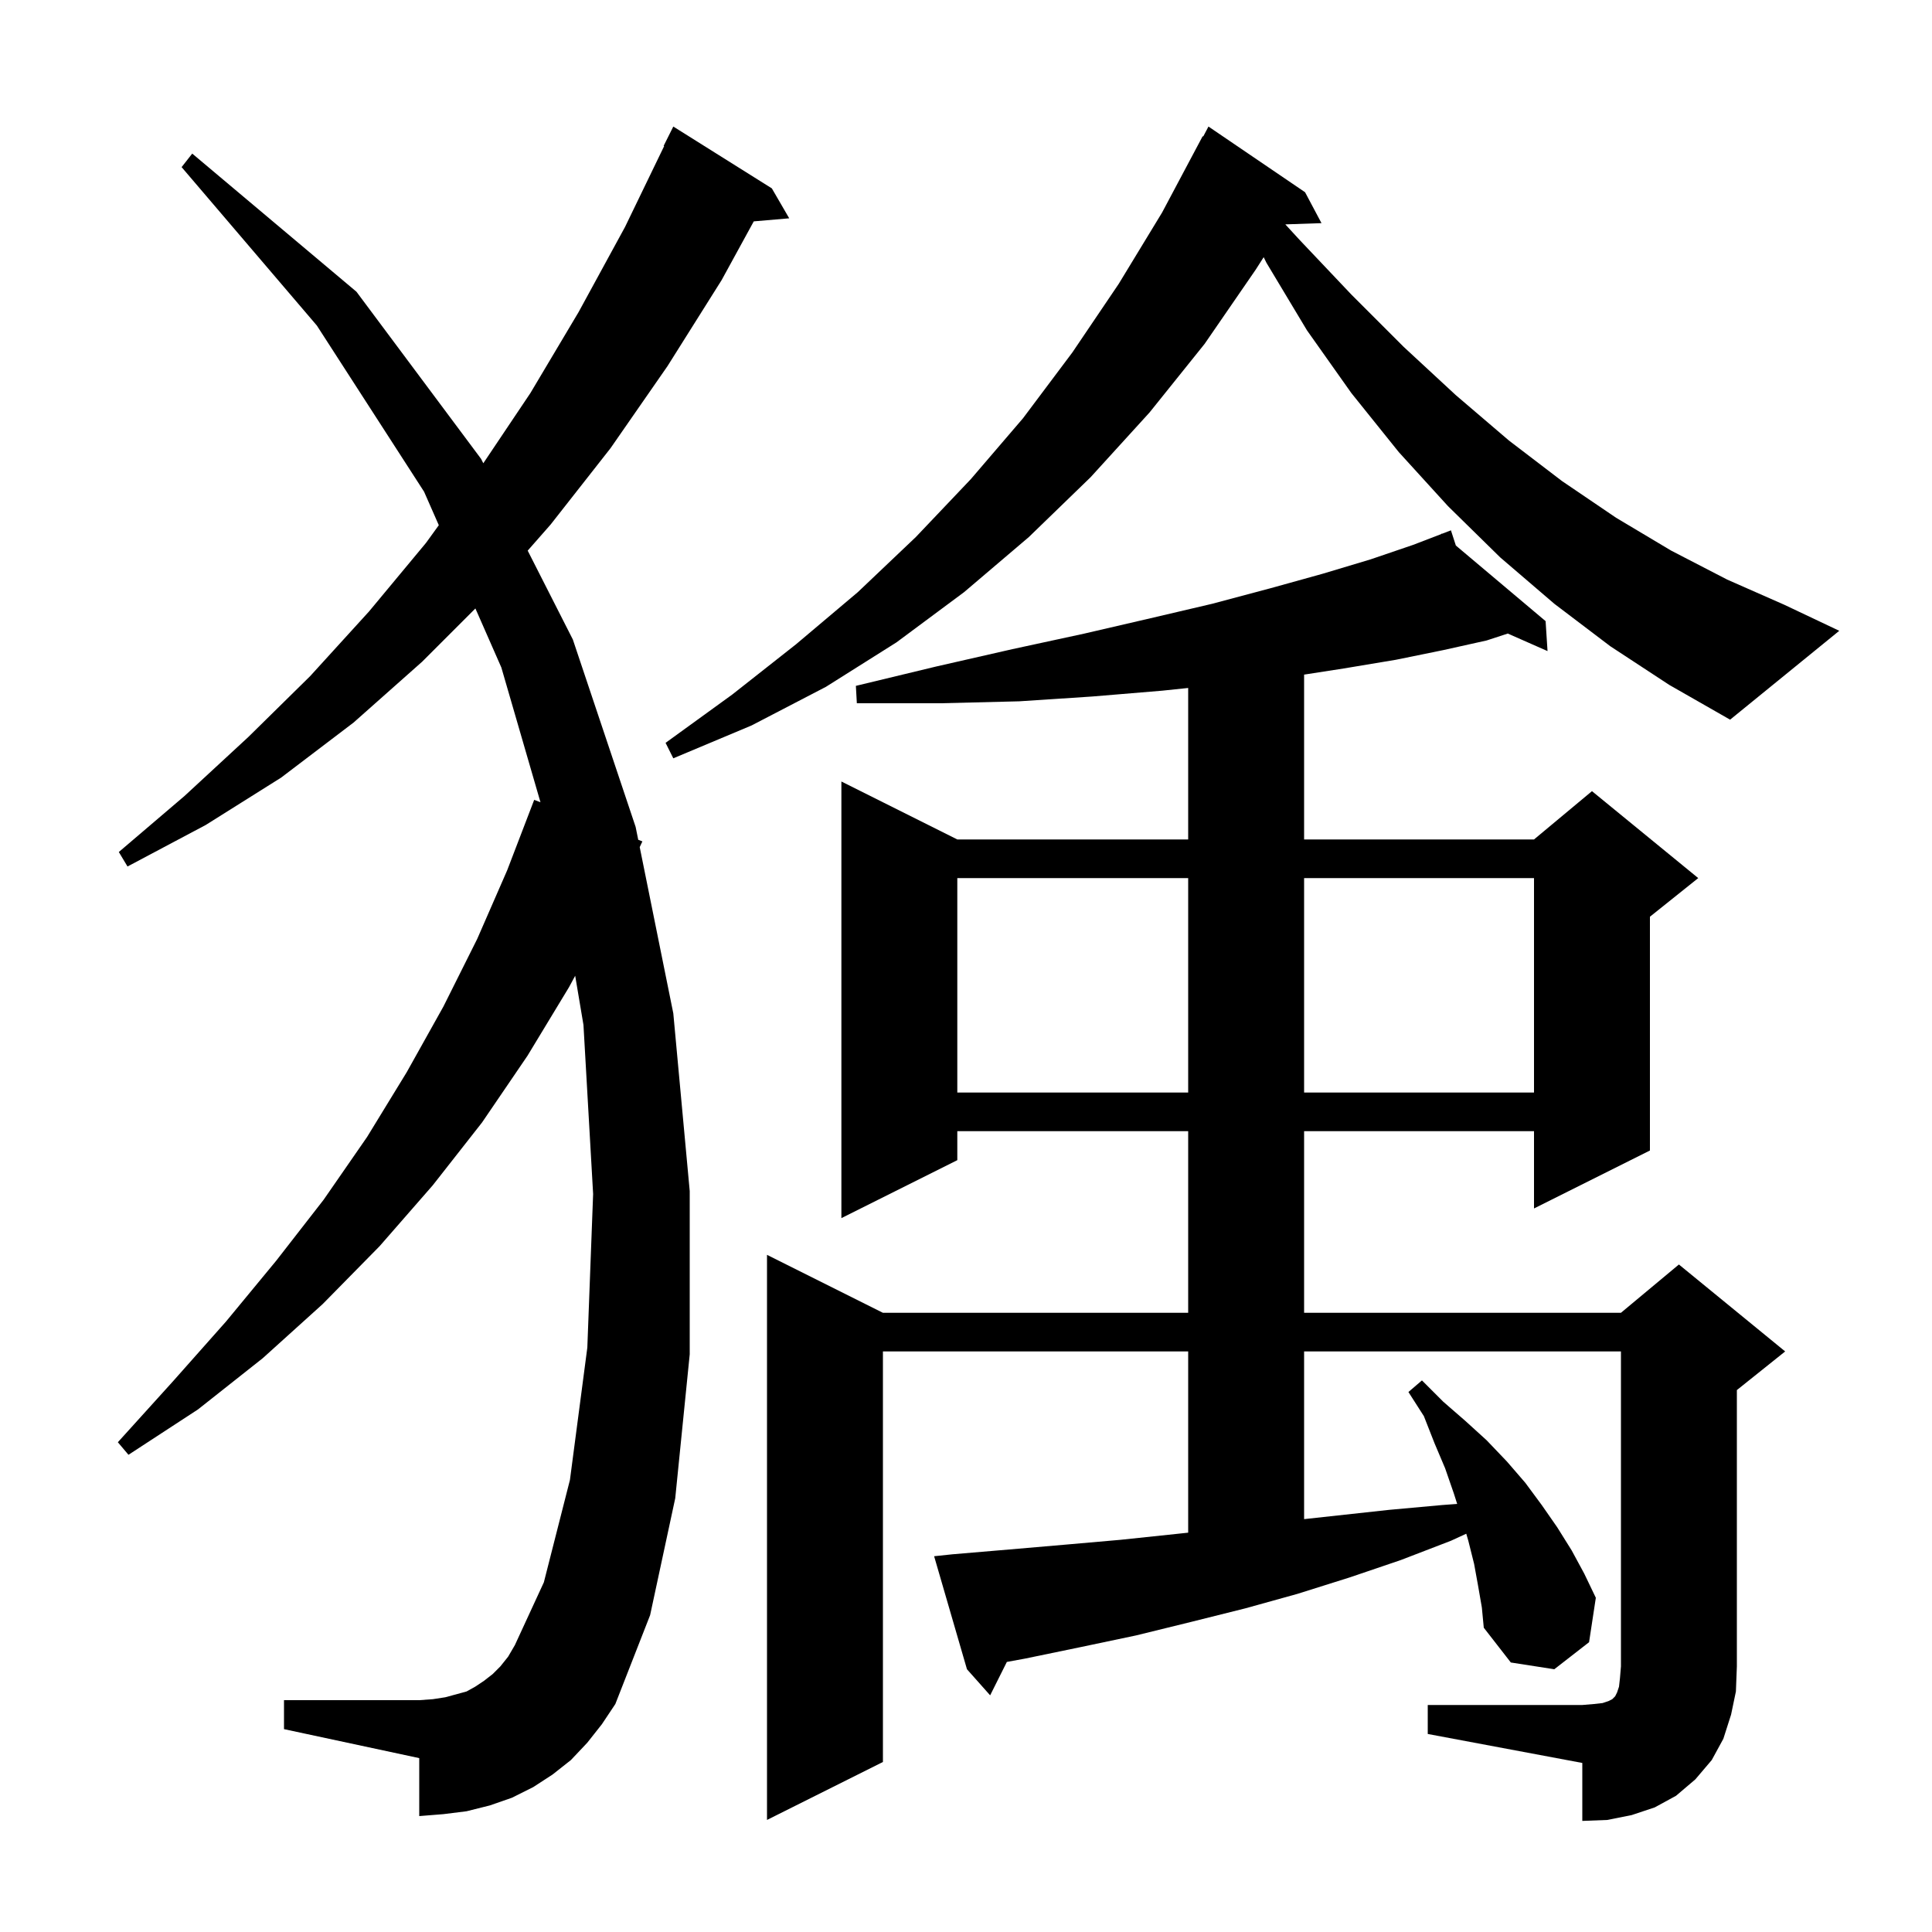 <svg xmlns="http://www.w3.org/2000/svg" xmlns:xlink="http://www.w3.org/1999/xlink" version="1.1" baseProfile="full" viewBox="0 0 200 200" width="200" height="200">
<g fill="black">
<path d="M 147.8 176.5 L 163.8 176.5 L 165.0 176.4 L 165.9 176.3 L 166.5 176.1 L 166.9 175.9 L 167.2 175.6 L 167.4 175.2 L 167.6 174.6 L 167.7 173.7 L 167.8 172.5 L 167.8 139.9 L 135.0 139.9 L 135.0 157.26 L 143.8 156.3 L 149.3 155.8 L 150.847 155.685 L 150.5 154.6 L 149.6 152.0 L 148.5 149.4 L 147.4 146.6 L 145.8 144.1 L 147.2 142.9 L 149.4 145.1 L 151.7 147.1 L 153.9 149.1 L 156.0 151.3 L 157.9 153.5 L 159.6 155.8 L 161.2 158.1 L 162.7 160.5 L 164.0 162.9 L 165.2 165.4 L 164.5 170.0 L 160.9 172.8 L 156.4 172.1 L 153.6 168.5 L 153.4 166.4 L 153.0 164.1 L 152.6 161.9 L 152.0 159.5 L 151.787 158.77 L 150.2 159.5 L 145.0 161.5 L 139.7 163.3 L 134.3 165.0 L 128.9 166.5 L 123.3 167.9 L 117.6 169.3 L 111.9 170.5 L 106.1 171.7 L 104.228 172.043 L 102.5 175.5 L 100.1 172.8 L 96.7 161.1 L 98.6 160.9 L 104.5 160.4 L 110.3 159.9 L 116.0 159.4 L 121.7 158.8 L 123.0 158.661 L 123.0 139.9 L 91.4 139.9 L 91.4 182.4 L 79.4 188.4 L 79.4 129.9 L 91.4 135.9 L 123.0 135.9 L 123.0 117.1 L 99.1 117.1 L 99.1 120.1 L 87.1 126.1 L 87.1 80.9 L 99.1 86.9 L 123.0 86.9 L 123.0 71.218 L 120.3 71.5 L 113.1 72.1 L 105.5 72.6 L 97.4 72.8 L 88.7 72.8 L 88.6 71.0 L 96.9 69.0 L 104.8 67.2 L 112.2 65.6 L 119.1 64.0 L 125.5 62.5 L 131.5 60.9 L 136.9 59.4 L 141.9 57.9 L 146.3 56.4 L 149.231 55.273 L 149.2 55.2 L 149.269 55.258 L 150.2 54.9 L 150.71 56.473 L 160.0 64.3 L 160.2 67.4 L 156.084 65.584 L 153.9 66.3 L 149.4 67.3 L 144.5 68.3 L 139.1 69.2 L 135.0 69.836 L 135.0 86.9 L 158.8 86.9 L 164.8 81.9 L 175.8 90.9 L 170.8 94.9 L 170.8 119.1 L 158.8 125.1 L 158.8 117.1 L 135.0 117.1 L 135.0 135.9 L 167.8 135.9 L 173.8 130.9 L 184.8 139.9 L 179.8 143.9 L 179.8 172.5 L 179.7 175.1 L 179.2 177.5 L 178.4 180.0 L 177.2 182.2 L 175.5 184.2 L 173.5 185.9 L 171.3 187.1 L 168.9 187.9 L 166.4 188.4 L 163.8 188.5 L 163.8 182.5 L 147.8 179.5 Z M 60.8 180.4 L 59.1 182.2 L 57.2 183.7 L 55.2 185.0 L 53.0 186.1 L 50.7 186.9 L 48.3 187.5 L 45.9 187.8 L 43.4 188.0 L 43.4 182.0 L 29.4 179.0 L 29.4 176.0 L 43.4 176.0 L 44.8 175.9 L 46.1 175.7 L 48.3 175.1 L 49.2 174.6 L 50.1 174.0 L 51.0 173.3 L 51.8 172.5 L 52.6 171.5 L 53.3 170.3 L 56.3 163.8 L 59.0 153.2 L 60.8 139.5 L 61.4 123.6 L 60.4 106.1 L 59.543 101.011 L 58.9 102.2 L 54.6 109.3 L 49.9 116.2 L 44.8 122.7 L 39.3 129.0 L 33.4 135.0 L 27.2 140.6 L 20.5 145.9 L 13.3 150.6 L 12.2 149.3 L 17.9 143.0 L 23.4 136.8 L 28.6 130.5 L 33.5 124.2 L 38.0 117.7 L 42.1 111.0 L 45.9 104.2 L 49.4 97.2 L 52.5 90.1 L 55.3 82.8 L 55.95 83.049 L 51.9 69.1 L 49.213 62.987 L 43.7 68.5 L 36.6 74.8 L 29.1 80.5 L 21.3 85.4 L 13.2 89.7 L 12.3 88.2 L 19.1 82.4 L 25.7 76.3 L 32.1 70.0 L 38.2 63.3 L 44.1 56.2 L 45.425 54.369 L 43.9 50.9 L 32.8 33.7 L 18.8 17.3 L 19.9 15.9 L 36.9 30.2 L 49.8 47.5 L 50.032 47.956 L 54.9 40.7 L 59.9 32.3 L 64.7 23.5 L 68.754 15.121 L 68.7 15.1 L 69.7 13.1 L 79.9 19.5 L 81.7 22.6 L 78.03 22.916 L 74.7 29.0 L 69.1 37.9 L 63.2 46.4 L 57.0 54.3 L 54.627 57.002 L 59.3 66.2 L 65.8 85.6 L 66.07 86.935 L 66.5 87.1 L 66.223 87.693 L 69.7 104.9 L 71.4 123.3 L 71.4 140.2 L 69.9 155.1 L 67.3 167.2 L 63.7 176.4 L 62.3 178.5 Z M 99.1 90.9 L 99.1 113.1 L 123.0 113.1 L 123.0 90.9 Z M 135.0 90.9 L 135.0 113.1 L 158.8 113.1 L 158.8 90.9 Z M 166.7 66.9 L 160.9 62.5 L 155.3 57.7 L 149.9 52.4 L 144.8 46.8 L 139.9 40.7 L 135.3 34.2 L 131.1 27.2 L 130.815 26.622 L 130.0 27.9 L 124.7 35.6 L 119.0 42.7 L 112.9 49.4 L 106.5 55.6 L 99.8 61.3 L 92.8 66.5 L 85.5 71.1 L 77.8 75.1 L 69.7 78.5 L 68.9 76.9 L 75.8 71.9 L 82.4 66.7 L 88.8 61.3 L 94.8 55.6 L 100.5 49.6 L 105.9 43.3 L 111.0 36.5 L 115.8 29.4 L 120.3 22.0 L 124.5 14.1 L 124.557 14.131 L 125.1 13.1 L 135.1 19.9 L 136.8 23.1 L 133.056 23.227 L 134.5 24.8 L 139.9 30.5 L 145.3 35.9 L 150.7 40.9 L 156.2 45.6 L 161.7 49.8 L 167.3 53.6 L 173.0 57.0 L 178.8 60.0 L 184.7 62.6 L 190.4 65.3 L 179.1 74.5 L 172.8 70.9 Z " />
</g>
</svg>
